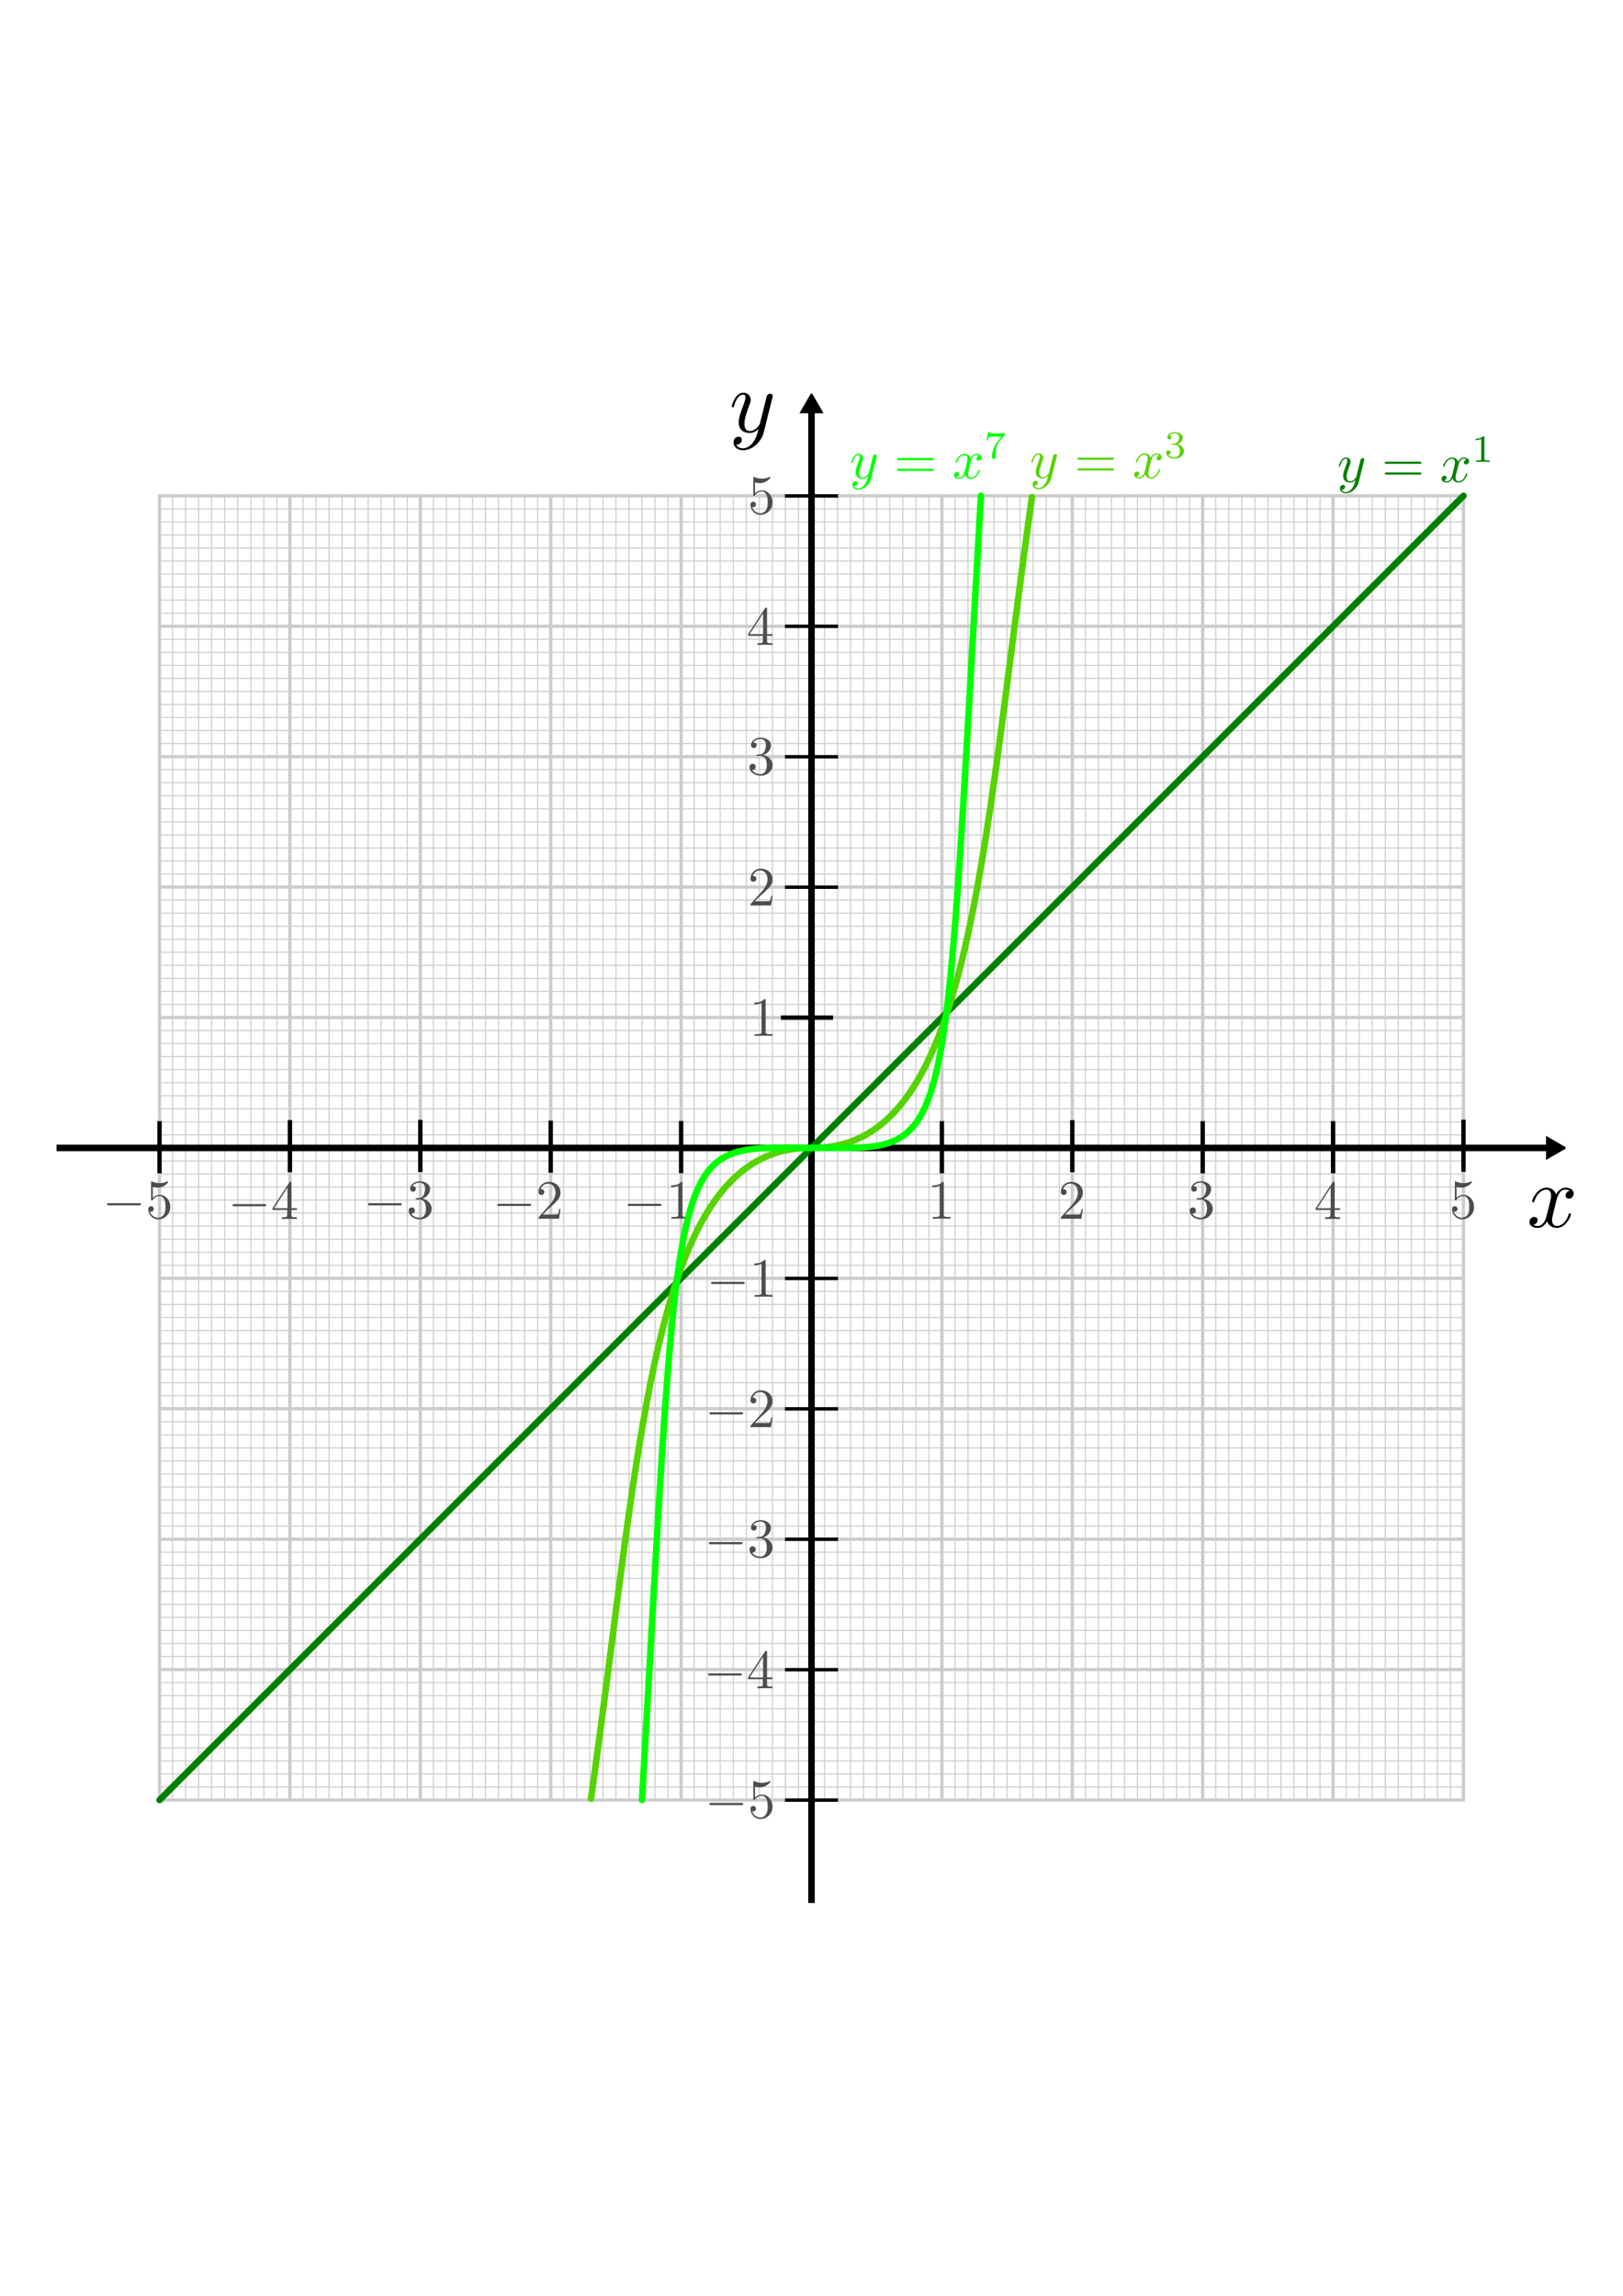 <svg xmlns:ns0="http://www.iki.fi/pav/software/textext/" xmlns="http://www.w3.org/2000/svg" xmlns:xlink="http://www.w3.org/1999/xlink" width="744.094" height="1052.362"><title>Potenzfunktionen mit ungeraden Exponenten</title><defs><marker id="a" orient="auto" overflow="visible"><path d="M2.308 0l-3.46 2v-4l3.46 2z" fill-rule="evenodd" stroke="#000" stroke-width=".4pt"/></marker></defs><g transform="translate(-575.239 128.115) scale(4.623)" fill="green"><use height="1052.362" width="744.094" xlink:href="#textext-082fa4b4-3" x="231.736" y="134.765"/><use height="1052.362" width="744.094" xlink:href="#textext-082fa4b4-3" x="231.736" y="134.765"/><g ns0:text="$\\Delta \\vec{r} = \\vec{r}_{\\rm{2}} - \\vec{r}_{\\rm{1}} $" ns0:preamble="/home/waldgeist/data/sphinx/test.tex"><use height="1052.362" width="744.094" xlink:href="#textext-082fa4b4-0" x="223.432" y="134.765"/><use height="1052.362" width="744.094" xlink:href="#textext-082fa4b4-2" x="231.417" y="134.765"/><use height="1052.362" width="744.094" xlink:href="#textext-082fa4b4-3" x="231.736" y="134.765"/><use height="1052.362" width="744.094" xlink:href="#textext-082fa4b4-1" x="239.273" y="134.765"/><use height="1052.362" width="744.094" xlink:href="#textext-082fa4b4-2" x="249.472" y="134.765"/><use height="1052.362" width="744.094" xlink:href="#textext-082fa4b4-3" x="249.791" y="134.765"/><use height="1052.362" width="744.094" xlink:href="#textext-082fa4b4-4" x="254.284" y="136.259"/><use height="1052.362" width="744.094" xlink:href="#textext-082fa4b4-6" x="260.967" y="134.765"/><use height="1052.362" width="744.094" xlink:href="#textext-082fa4b4-2" x="270.612" y="134.765"/><use height="1052.362" width="744.094" xlink:href="#textext-082fa4b4-3" x="270.931" y="134.765"/><use height="1052.362" width="744.094" xlink:href="#textext-082fa4b4-5" x="275.425" y="136.259"/></g><g ns0:text="$\\Delta \\vec{r} = \\vec{r}_{\\rm{2}} - \\vec{r}_{\\rm{1}} $" ns0:preamble="/home/waldgeist/data/sphinx/test.tex"><use height="1052.362" width="744.094" xlink:href="#textext-082fa4b4-0" x="223.432" y="134.765"/><use height="1052.362" width="744.094" xlink:href="#textext-082fa4b4-2" x="231.417" y="134.765"/><use height="1052.362" width="744.094" xlink:href="#textext-082fa4b4-3" x="231.736" y="134.765"/><use height="1052.362" width="744.094" xlink:href="#textext-082fa4b4-1" x="239.273" y="134.765"/><use height="1052.362" width="744.094" xlink:href="#textext-082fa4b4-2" x="249.472" y="134.765"/><use height="1052.362" width="744.094" xlink:href="#textext-082fa4b4-3" x="249.791" y="134.765"/><use height="1052.362" width="744.094" xlink:href="#textext-082fa4b4-4" x="254.284" y="136.259"/><use height="1052.362" width="744.094" xlink:href="#textext-082fa4b4-6" x="260.967" y="134.765"/><use height="1052.362" width="744.094" xlink:href="#textext-082fa4b4-2" x="270.612" y="134.765"/><use height="1052.362" width="744.094" xlink:href="#textext-082fa4b4-3" x="270.931" y="134.765"/><use height="1052.362" width="744.094" xlink:href="#textext-082fa4b4-5" x="275.425" y="136.259"/></g><g ns0:text="$\\Delta \\vec{r} = \\vec{r}_{\\rm{2}} - \\vec{r}_{\\rm{1}} $" ns0:preamble="/home/waldgeist/data/sphinx/test.tex"><use height="1052.362" width="744.094" xlink:href="#textext-082fa4b4-0" x="223.432" y="134.765"/><use height="1052.362" width="744.094" xlink:href="#textext-082fa4b4-2" x="231.417" y="134.765"/><use height="1052.362" width="744.094" xlink:href="#textext-082fa4b4-3" x="231.736" y="134.765"/><use height="1052.362" width="744.094" xlink:href="#textext-082fa4b4-1" x="239.273" y="134.765"/><use height="1052.362" width="744.094" xlink:href="#textext-082fa4b4-2" x="249.472" y="134.765"/><use height="1052.362" width="744.094" xlink:href="#textext-082fa4b4-3" x="249.791" y="134.765"/><use height="1052.362" width="744.094" xlink:href="#textext-082fa4b4-4" x="254.284" y="136.259"/><use height="1052.362" width="744.094" xlink:href="#textext-082fa4b4-6" x="260.967" y="134.765"/><use height="1052.362" width="744.094" xlink:href="#textext-082fa4b4-2" x="270.612" y="134.765"/><use height="1052.362" width="744.094" xlink:href="#textext-082fa4b4-3" x="270.931" y="134.765"/><use height="1052.362" width="744.094" xlink:href="#textext-082fa4b4-5" x="275.425" y="136.259"/></g></g><path fill="#fff" stroke="#fff" stroke-width="3" stroke-linecap="round" d="M3.865 140.605h736.364v771.152H3.865z"/><path fill="#fff" stroke="#fff" stroke-width="2" stroke-linecap="round" d="M3.865 140.605h736.364v771.152H3.865z"/><g stroke="#ccc" stroke-width="1.019" fill="none"><path d="M132.92 227.272V825.09m59.782-597.818V825.09m59.782-597.818V825.09m59.782-597.818V825.09m59.781-597.818V825.09m59.782-597.818V825.09m59.781-597.818V825.09m59.782-597.818V825.09m59.782-597.818V825.09M73.139 287.054h597.817M73.139 346.836h597.817M73.139 406.618h597.817M73.139 466.4h597.817M73.139 526.181h597.817M73.139 585.963h597.817M73.139 645.745h597.817M73.139 705.526h597.817M73.139 765.308h597.817" stroke-width="1.5"/><path d="M79.117 227.272V825.09m5.978-597.818V825.09m5.978-597.818V825.09m5.978-597.818V825.09m5.979-597.818V825.09m5.978-597.818V825.09m5.978-597.818V825.09m5.978-597.818V825.09m5.978-597.818V825.09m11.957-597.818V825.09m5.978-597.818V825.09m5.978-597.818V825.09m5.978-597.818V825.09m5.978-597.818V825.09m5.979-597.818V825.09m5.978-597.818V825.09m5.978-597.818V825.09m5.978-597.818V825.09m11.956-597.818V825.09m5.978-597.818V825.09m5.979-597.818V825.09m5.978-597.818V825.09m5.978-597.818V825.09m5.978-597.818V825.09m5.979-597.818V825.09m5.977-597.818V825.09m5.979-597.818V825.09m11.956-597.818V825.09m5.978-597.818V825.09m5.978-597.818V825.09m5.978-597.818V825.09m5.979-597.818V825.09m5.978-597.818V825.09m5.978-597.818V825.09m5.979-597.818V825.09m5.977-597.818V825.09m11.957-597.818V825.09m5.978-597.818V825.09m5.978-597.818V825.09m5.978-597.818V825.09m5.978-597.818V825.09m5.979-597.818V825.09m5.978-597.818V825.09m5.977-597.818V825.09m5.98-597.818V825.09m11.955-597.818V825.09m5.979-597.818V825.09m5.978-597.818V825.09m5.978-597.818V825.09m5.978-597.818V825.09m5.978-597.818V825.09m5.978-597.818V825.09m5.979-597.818V825.09m5.977-597.818V825.09m11.957-597.818V825.09m5.978-597.818V825.09m5.978-597.818V825.09m5.979-597.818V825.09m5.978-597.818V825.09m5.978-597.818V825.09m5.978-597.818V825.09m5.978-597.818V825.09m5.979-597.818V825.09m11.956-597.818V825.09m5.978-597.818V825.09m5.978-597.818V825.09m5.978-597.818V825.09m5.979-597.818V825.09m5.978-597.818V825.09m5.978-597.818V825.09m5.978-597.818V825.09m5.978-597.818V825.09m11.956-597.818V825.09m5.979-597.818V825.09m5.978-597.818V825.09m5.978-597.818V825.09m5.978-597.818V825.09m5.978-597.818V825.09m5.979-597.818V825.09m5.978-597.818V825.09m5.978-597.818V825.09m11.956-597.818V825.09m5.978-597.818V825.09m5.979-597.818V825.09m5.978-597.818V825.09m5.978-597.818V825.09m5.978-597.818V825.09m5.978-597.818V825.09M659 227.272V825.09m5.978-597.818V825.09M73.139 233.25h597.817m-597.817 5.979h597.817m-597.817 5.978h597.817m-597.817 5.978h597.817m-597.817 5.978h597.817m-597.817 5.978h597.817M73.139 269.12h597.817m-597.817 5.978h597.817m-597.817 5.978h597.817M73.139 293.032h597.817M73.139 299.01h597.817m-597.817 5.979h597.817m-597.817 5.978h597.817m-597.817 5.978h597.817m-597.817 5.978h597.817m-597.817 5.978h597.817M73.139 334.88h597.817m-597.817 5.978h597.817M73.139 352.814h597.817m-597.817 5.978h597.817M73.139 364.77h597.817m-597.817 5.979h597.817m-597.817 5.978h597.817m-597.817 5.978h597.817m-597.817 5.978h597.817m-597.817 5.978h597.817M73.139 400.64h597.817M73.139 412.596h597.817m-597.817 5.978h597.817m-597.817 5.978h597.817M73.139 430.53h597.817m-597.817 5.979h597.817m-597.817 5.978h597.817m-597.817 5.978h597.817m-597.817 5.978h597.817m-597.817 5.978h597.817M73.139 472.378h597.817m-597.817 5.978h597.817m-597.817 5.978h597.817m-597.817 5.978h597.817M73.139 496.29h597.817m-597.817 5.978h597.817m-597.817 5.979h597.817m-597.817 5.978h597.817m-597.817 5.978h597.817M73.139 532.16h597.817m-597.817 5.977h597.817m-597.817 5.979h597.817m-597.817 5.978h597.817m-597.817 5.978h597.817M73.139 562.05h597.817m-597.817 5.978h597.817m-597.817 5.978h597.817m-597.817 5.979h597.817M73.139 591.941h597.817M73.139 597.92h597.817m-597.817 5.977h597.817m-597.817 5.979h597.817m-597.817 5.978h597.817m-597.817 5.978h597.817M73.139 627.81h597.817m-597.817 5.978h597.817m-597.817 5.978h597.817M73.139 651.723h597.817M73.139 657.7h597.817m-597.817 5.98h597.817m-597.817 5.977h597.817m-597.817 5.978h597.817m-597.817 5.979h597.817m-597.817 5.978h597.817M73.139 693.57h597.817m-597.817 5.978h597.817M73.139 711.504h597.817m-597.817 5.979h597.817M73.139 723.46h597.817m-597.817 5.979h597.817m-597.817 5.978h597.817m-597.817 5.978h597.817m-597.817 5.978h597.817m-597.817 5.979h597.817M73.139 759.33h597.817M73.139 771.286h597.817m-597.817 5.978h597.817m-597.817 5.979h597.817M73.139 789.22h597.817m-597.817 5.979h597.817m-597.817 5.978h597.817m-597.817 5.978h597.817m-597.817 5.978h597.817m-597.817 5.979h597.817" stroke-width=".5"/><path stroke-width="1.5" d="M73.139 227.272h597.817V825.09H73.139z"/></g><path d="M354.076 182.503c.192-.575.192-.638.192-.958 0-.703-.575-1.086-1.214-1.086-.384 0-1.022.255-1.406.83-.064.256-.447 1.47-.575 2.237-.32 1.022-.575 2.172-.83 3.258l-1.853 7.348c-.128.575-1.917 3.45-4.6 3.45-2.045 0-2.492-1.79-2.492-3.323 0-1.852.703-4.408 2.044-7.986.64-1.661.83-2.108.83-2.939 0-1.789-1.277-3.322-3.321-3.322-3.898 0-5.367 5.942-5.367 6.261 0 .447.383.447.447.447.447 0 .447-.128.639-.766 1.15-3.834 2.747-5.048 4.153-5.048.32 0 1.022 0 1.022 1.278 0 1.022-.447 2.108-.703 2.875-1.66 4.345-2.364 6.645-2.364 8.561 0 3.642 2.556 4.856 4.984 4.856 1.597 0 2.939-.703 4.089-1.853-.511 2.109-1.022 4.153-2.62 6.326-1.086 1.341-2.62 2.555-4.472 2.555-.575 0-2.428-.128-3.13-1.725.638 0 1.213 0 1.724-.511.448-.32.83-.894.83-1.661 0-1.278-1.085-1.406-1.469-1.406-.958 0-2.3.64-2.3 2.62 0 2.044 1.79 3.578 4.345 3.578 4.153 0 8.37-3.706 9.52-8.306zm0 0"/><path d="M384.207 406.674h-24.32m24.32-59.782h-24.32m24.32-59.782h-24.32m24.32-59.781h-24.32m24.32 358.691h-24.32m24.32 59.78h-24.32m24.32 59.783h-24.32m24.32 59.781h-24.32m24.32 59.782h-24.32" stroke-width="1.559" fill="none" stroke="#000"/><path d="M381.927 466.456h-23.913" fill="none" stroke="#000" stroke-width="2"/><path d="M713.62 550.09c.256-1.023 1.214-4.793 4.025-4.793.192 0 1.214 0 2.045.511-1.15.256-1.917 1.214-1.917 2.237 0 .638.447 1.405 1.533 1.405.895 0 2.173-.703 2.173-2.364 0-2.108-2.364-2.683-3.77-2.683-2.364 0-3.77 2.172-4.28 3.067-1.023-2.684-3.195-3.067-4.409-3.067-4.217 0-6.58 5.239-6.58 6.261 0 .447.446.447.51.447.32 0 .448-.127.511-.447 1.406-4.344 4.09-5.367 5.495-5.367.767 0 2.172.384 2.172 2.748 0 1.277-.702 3.96-2.172 9.711-.639 2.492-2.108 4.217-3.897 4.217-.256 0-1.15 0-2.045-.511 1.023-.256 1.917-1.086 1.917-2.236 0-1.087-.894-1.406-1.47-1.406-1.277 0-2.236 1.022-2.236 2.364 0 1.853 1.98 2.683 3.77 2.683 2.747 0 4.217-2.875 4.28-3.066.512 1.469 1.981 3.066 4.41 3.066 4.216 0 6.516-5.239 6.516-6.261 0-.447-.32-.447-.447-.447-.384 0-.448.191-.575.447-1.342 4.408-4.09 5.367-5.367 5.367-1.597 0-2.236-1.278-2.236-2.684 0-.894.191-1.789.639-3.577zm0 0"/><path d="M25.933 526.181h686.055" id="r" fill="none" stroke="#000" stroke-width="3" marker-end="url(#a)"/><path id="b" d="M431.829 513.912v23.912" fill="none" stroke="#000" stroke-width="2"/><use xlink:href="#b" transform="translate(59.782 -.483)" width="744.094" height="1052.362"/><use xlink:href="#b" transform="translate(119.563)" width="744.094" height="1052.362"/><use xlink:href="#b" transform="translate(179.345)" width="744.094" height="1052.362"/><use xlink:href="#b" transform="translate(-239.127 -.604)" width="744.094" height="1052.362"/><use xlink:href="#b" transform="translate(-298.909 -.483)" width="744.094" height="1052.362"/><use xlink:href="#b" transform="translate(-358.69)" width="744.094" height="1052.362"/><use height="1052.362" width="744.094" transform="translate(-179.345 -.248)" xlink:href="#b"/><use height="744.094" width="1052.362" transform="translate(-119.563 -.063)" xlink:href="#b"/><use height="744.094" width="1052.362" transform="translate(239.127 -.667)" xlink:href="#b"/><g fill="#4d4d4d" stroke="green" stroke-width="1.18"><g ns0:text="$1$" ns0:preamble="/home/waldgeist/data/sphinx/test.tex" transform="translate(-142.737 216.068) scale(2.542)"><defs><symbol overflow="visible" id="c"><path d="M2.938-6.375c0-.25 0-.266-.235-.266C2.078-6 1.203-6 .891-6v.313c.203 0 .78 0 1.296-.266v5.172c0 .36-.03.469-.921.469H.953V0c.344-.031 1.203-.031 1.61-.031.39 0 1.265 0 1.609.031v-.313h-.313c-.906 0-.921-.109-.921-.468zm0 0" stroke="none"/></symbol></defs><use xlink:href="#c" x="223.432" y="134.765" width="744.094" height="1052.362"/></g><g transform="translate(-282.255 216.068) scale(2.542)" ns0:preamble="/home/waldgeist/data/sphinx/test.tex" ns0:text="$-1$"><defs><symbol id="d" overflow="visible"><path d="M6.563-2.297c.171 0 .359 0 .359-.203 0-.188-.188-.188-.36-.188h-5.39c-.172 0-.344 0-.344.188 0 .203.172.203.344.203zm0 0" stroke="none"/></symbol><symbol id="e" overflow="visible"><path d="M2.938-6.375c0-.25 0-.266-.235-.266C2.078-6 1.203-6 .891-6v.313c.203 0 .78 0 1.296-.266v5.172c0 .36-.03.469-.921.469H.953V0c.344-.031 1.203-.031 1.61-.031.39 0 1.265 0 1.609.031v-.313h-.313c-.906 0-.921-.109-.921-.468zm0 0" stroke="none"/></symbol></defs><use y="134.765" x="223.432" xlink:href="#d" width="744.094" height="1052.362"/><use y="134.765" x="231.181" xlink:href="#e" width="744.094" height="1052.362"/></g><g ns0:text="$-2$" ns0:preamble="/home/waldgeist/data/sphinx/test.tex" transform="translate(-342.048 216.068) scale(2.542)"><defs><symbol overflow="visible" id="f"><path d="M6.563-2.297c.171 0 .359 0 .359-.203 0-.188-.188-.188-.36-.188h-5.39c-.172 0-.344 0-.344.188 0 .203.172.203.344.203zm0 0" stroke="none"/></symbol><symbol overflow="visible" id="g"><path d="M1.266-.766l1.062-1.03c1.547-1.376 2.14-1.907 2.14-2.907 0-1.14-.89-1.938-2.109-1.938A1.843 1.843 0 0 0 .5-4.828c0 .547.5.547.531.547.172 0 .516-.11.516-.532a.513.513 0 0 0-.531-.515c-.079 0-.094 0-.125.016.218-.657.765-1.016 1.343-1.016.907 0 1.329.812 1.329 1.625 0 .797-.485 1.578-1.047 2.203L.609-.375C.5-.265.5-.235.5 0h3.703l.266-1.734h-.235C4.172-1.438 4.11-1 4-.844c-.063.078-.719.078-.938.078zm0 0" stroke="none"/></symbol></defs><use height="1052.362" width="744.094" xlink:href="#f" x="223.432" y="134.765"/><use height="1052.362" width="744.094" xlink:href="#g" x="231.181" y="134.765"/></g><g transform="translate(-401.359 215.79) scale(2.542)" ns0:preamble="/home/waldgeist/data/sphinx/test.tex" ns0:text="$-3$"><defs><symbol id="h" overflow="visible"><path d="M6.563-2.297c.171 0 .359 0 .359-.203 0-.188-.188-.188-.36-.188h-5.39c-.172 0-.344 0-.344.188 0 .203.172.203.344.203zm0 0" stroke="none"/></symbol><symbol id="i" overflow="visible"><path d="M2.89-3.516c.813-.265 1.391-.953 1.391-1.75 0-.812-.875-1.375-1.828-1.375-1 0-1.765.594-1.765 1.36 0 .328.218.515.515.515.297 0 .5-.218.5-.515 0-.485-.469-.485-.61-.485.298-.5.954-.625 1.313-.625.422 0 .969.22.969 1.11 0 .125-.031.703-.281 1.14-.297.485-.64.516-.89.516a3.29 3.29 0 0 1-.392.031c-.078.016-.14.031-.14.125 0 .11.062.11.234.11h.438c.812 0 1.187.671 1.187 1.656 0 1.36-.687 1.64-1.125 1.64-.437 0-1.187-.171-1.531-.75.344.047.656-.171.656-.546a.537.537 0 0 0-.547-.563c-.25 0-.562.14-.562.578C.422-.437 1.344.22 2.437.22c1.22 0 2.126-.906 2.126-1.922 0-.813-.641-1.594-1.672-1.813zm0 0" stroke="none"/></symbol></defs><use y="134.765" x="223.432" xlink:href="#h" width="744.094" height="1052.362"/><use y="134.765" x="231.181" xlink:href="#i" width="744.094" height="1052.362"/></g><g ns0:text="$-4$" ns0:preamble="/home/waldgeist/data/sphinx/test.tex" transform="translate(-463.447 216.207) scale(2.542)"><defs><symbol overflow="visible" id="j"><path d="M6.563-2.297c.171 0 .359 0 .359-.203 0-.188-.188-.188-.36-.188h-5.39c-.172 0-.344 0-.344.188 0 .203.172.203.344.203zm0 0" stroke="none"/></symbol><symbol overflow="visible" id="k"><path d="M2.938-1.64v.859c0 .36-.032.469-.766.469h-.203V0c.406-.031.922-.031 1.343-.031.422 0 .938 0 1.36.031v-.313h-.219c-.734 0-.75-.109-.75-.468v-.86h.985v-.312h-.985v-4.531c0-.204 0-.266-.172-.266-.078 0-.11 0-.187.125L.28-1.953v.312zm.046-.313H.563l2.421-3.719zm0 0" stroke="none"/></symbol></defs><use xlink:href="#j" x="223.432" y="134.765" width="744.094" height="1052.362"/><use xlink:href="#k" x="231.181" y="134.765" width="744.094" height="1052.362"/></g><g transform="translate(-520.945 215.79) scale(2.542)" ns0:preamble="/home/waldgeist/data/sphinx/test.tex" ns0:text="$-5$"><defs><symbol id="l" overflow="visible"><path d="M6.563-2.297c.171 0 .359 0 .359-.203 0-.188-.188-.188-.36-.188h-5.39c-.172 0-.344 0-.344.188 0 .203.172.203.344.203zm0 0" stroke="none"/></symbol><symbol id="m" overflow="visible"><path d="M4.469-2c0-1.188-.813-2.188-1.89-2.188-.47 0-.907.157-1.267.516v-1.953c.204.063.532.125.844.125 1.235 0 1.938-.906 1.938-1.031 0-.063-.032-.11-.11-.11 0 0-.03 0-.078.032a3.22 3.22 0 0 1-1.36.296 3.4 3.4 0 0 1-1.327-.28c-.078-.032-.094-.032-.11-.032C1-6.625 1-6.547 1-6.391v2.954c0 .171 0 .25.14.25.079 0 .094-.016.141-.079.11-.156.469-.703 1.282-.703.515 0 .765.453.843.64.156.376.188.75.188 1.25 0 .36 0 .954-.25 1.376-.235.39-.61.64-1.063.64-.719 0-1.297-.53-1.469-1.109.032 0 .063.016.172.016.329 0 .5-.25.5-.485 0-.25-.171-.5-.5-.5-.14 0-.484.079-.484.532C.5-.75 1.188.219 2.297.219 3.453.219 4.469-.734 4.469-2zm0 0" stroke="none"/></symbol></defs><use y="134.765" x="223.432" xlink:href="#l" width="744.094" height="1052.362"/><use y="134.765" x="231.181" xlink:href="#m" width="744.094" height="1052.362"/></g><g ns0:text="$2$" ns0:preamble="/home/waldgeist/data/sphinx/test.tex" transform="translate(-82.823 216.068) scale(2.542)"><defs><symbol overflow="visible" id="n"><path d="M1.266-.766l1.062-1.03c1.547-1.376 2.14-1.907 2.14-2.907 0-1.14-.89-1.938-2.109-1.938A1.843 1.843 0 0 0 .5-4.828c0 .547.5.547.531.547.172 0 .516-.11.516-.532a.513.513 0 0 0-.531-.515c-.079 0-.094 0-.125.016.218-.657.765-1.016 1.343-1.016.907 0 1.329.812 1.329 1.625 0 .797-.485 1.578-1.047 2.203L.609-.375C.5-.265.5-.235.5 0h3.703l.266-1.734h-.235C4.172-1.438 4.11-1 4-.844c-.063.078-.719.078-.938.078zm0 0" stroke="none"/></symbol></defs><use height="1052.362" width="744.094" transform="translate(-.019)" xlink:href="#n" x="223.432" y="134.765"/></g><g transform="translate(-23.574 215.79) scale(2.542)" ns0:preamble="/home/waldgeist/data/sphinx/test.tex" ns0:text="$3$"><defs><symbol id="o" overflow="visible"><path d="M2.89-3.516c.813-.265 1.391-.953 1.391-1.75 0-.812-.875-1.375-1.828-1.375-1 0-1.765.594-1.765 1.36 0 .328.218.515.515.515.297 0 .5-.218.5-.515 0-.485-.469-.485-.61-.485.298-.5.954-.625 1.313-.625.422 0 .969.22.969 1.11 0 .125-.031.703-.281 1.14-.297.485-.64.516-.89.516a3.29 3.29 0 0 1-.392.031c-.078.016-.14.031-.14.125 0 .11.062.11.234.11h.438c.812 0 1.187.671 1.187 1.656 0 1.36-.687 1.64-1.125 1.64-.437 0-1.187-.171-1.531-.75.344.047.656-.171.656-.546a.537.537 0 0 0-.547-.563c-.25 0-.562.14-.562.578C.422-.437 1.344.22 2.437.22c1.22 0 2.126-.906 2.126-1.922 0-.813-.641-1.594-1.672-1.813zm0 0" stroke="none"/></symbol></defs><use y="134.765" x="223.432" xlink:href="#o" width="744.094" height="1052.362"/></g><g ns0:text="$4$" ns0:preamble="/home/waldgeist/data/sphinx/test.tex" transform="translate(34.529 216.207) scale(2.542)"><defs><symbol overflow="visible" id="p"><path d="M2.938-1.64v.859c0 .36-.032.469-.766.469h-.203V0c.406-.031.922-.031 1.343-.031.422 0 .938 0 1.36.031v-.313h-.219c-.734 0-.75-.109-.75-.468v-.86h.985v-.312h-.985v-4.531c0-.204 0-.266-.172-.266-.078 0-.11 0-.187.125L.28-1.953v.312zm.046-.313H.563l2.421-3.719zm0 0" stroke="none"/></symbol></defs><use height="1052.362" width="744.094" xlink:href="#p" x="223.432" y="134.765"/></g><g transform="translate(96.496 215.79) scale(2.542)" ns0:preamble="/home/waldgeist/data/sphinx/test.tex" ns0:text="$5$"><defs><symbol id="q" overflow="visible"><path d="M4.469-2c0-1.188-.813-2.188-1.89-2.188-.47 0-.907.157-1.267.516v-1.953c.204.063.532.125.844.125 1.235 0 1.938-.906 1.938-1.031 0-.063-.032-.11-.11-.11 0 0-.03 0-.078.032a3.22 3.22 0 0 1-1.36.296 3.4 3.4 0 0 1-1.327-.28c-.078-.032-.094-.032-.11-.032C1-6.625 1-6.547 1-6.391v2.954c0 .171 0 .25.14.25.079 0 .094-.016.141-.079.11-.156.469-.703 1.282-.703.515 0 .765.453.843.64.156.376.188.75.188 1.25 0 .36 0 .954-.25 1.376-.235.39-.61.64-1.063.64-.719 0-1.297-.53-1.469-1.109.032 0 .063.016.172.016.329 0 .5-.25.5-.485 0-.25-.171-.5-.5-.5-.14 0-.484.079-.484.532C.5-.75 1.188.219 2.297.219 3.453.219 4.469-.734 4.469-2zm0 0" stroke="none"/></symbol></defs><use y="134.765" x="223.432" xlink:href="#q" width="744.094" height="1052.362"/></g></g><g fill="#4d4d4d" stroke="green" stroke-width="1.18"><g ns0:text="$-1$" ns0:preamble="/home/waldgeist/data/sphinx/test.tex" transform="translate(-244.096 251.833) scale(2.542)"><use height="1052.362" width="744.094" xlink:href="#d" x="223.432" y="134.765"/><use height="1052.362" width="744.094" xlink:href="#e" x="231.181" y="134.765"/></g><g ns0:preamble="/home/waldgeist/data/sphinx/test.tex" ns0:text="$-2$" transform="translate(-244.85 311.615) scale(2.542)"><use y="134.765" x="223.432" xlink:href="#f" width="744.094" height="1052.362"/><use y="134.765" x="231.181" xlink:href="#g" width="744.094" height="1052.362"/></g><g ns0:text="$-3$" ns0:preamble="/home/waldgeist/data/sphinx/test.tex" transform="translate(-245.089 371.118) scale(2.542)"><use height="1052.362" width="744.094" xlink:href="#h" x="223.432" y="134.765"/><use height="1052.362" width="744.094" xlink:href="#i" x="231.181" y="134.765"/></g><g ns0:preamble="/home/waldgeist/data/sphinx/test.tex" ns0:text="$-4$" transform="translate(-245.407 431.317) scale(2.542)"><use height="1052.362" width="744.094" y="134.765" x="223.432" xlink:href="#j"/><use height="1052.362" width="744.094" y="134.765" x="231.181" xlink:href="#k"/></g><g ns0:text="$-5$" ns0:preamble="/home/waldgeist/data/sphinx/test.tex" transform="translate(-244.85 490.682) scale(2.542)"><use height="1052.362" width="744.094" xlink:href="#l" x="223.432" y="134.765"/><use height="1052.362" width="744.094" xlink:href="#m" x="231.181" y="134.765"/></g><use height="1052.362" width="744.094" y="134.765" x="223.432" xlink:href="#c" transform="translate(-224.395 132.27) scale(2.542)" ns0:preamble="/home/waldgeist/data/sphinx/test.tex" ns0:text="$1$"/><use y="134.765" x="223.432" xlink:href="#n" transform="translate(-225.15 72.488) scale(2.542)" width="744.094" height="1052.362" ns0:preamble="/home/waldgeist/data/sphinx/test.tex" ns0:text="$2$"/><use height="1052.362" width="744.094" xlink:href="#o" x="223.432" y="134.765" transform="translate(-225.388 12.428) scale(2.542)" ns0:text="$3$" ns0:preamble="/home/waldgeist/data/sphinx/test.tex"/><use y="134.765" x="223.432" xlink:href="#p" width="744.094" height="1052.362" transform="translate(-225.706 -46.937) scale(2.542)" ns0:preamble="/home/waldgeist/data/sphinx/test.tex" ns0:text="$4$"/><use height="1052.362" width="744.094" xlink:href="#q" x="223.432" y="134.765" transform="translate(-225.15 -107.135) scale(2.542)" ns0:text="$5$" ns0:preamble="/home/waldgeist/data/sphinx/test.tex"/></g><use height="1052.362" width="744.094" transform="rotate(-90 372.047 526.181)" xlink:href="#r"/><path d="M73.139 825.09l597.817-597.818" fill="none" stroke="green" stroke-width="3" stroke-linecap="round"/><path d="M372.023 526.181c73.3 1.02 77.486-132.822 101.106-298.323" fill="none" stroke="#55d400" stroke-width="3" stroke-linecap="round"/><g transform="matrix(2.542 0 0 2.542 -95.819 -123.531)" ns0:preamble="/home/waldgeist/data/sphinx/inkscape-preamble.tex" ns0:text="$y = x^3$" fill="#55d400" stroke="green" stroke-width="1.18"><defs><symbol id="s" overflow="visible"><path d="M4.844-3.797c.047-.14.047-.156.047-.234 0-.172-.141-.266-.297-.266a.455.455 0 0 0-.344.203c-.016.063-.11.36-.14.547-.079.25-.141.531-.204.797L3.453-.953c-.031.14-.469.844-1.125.844-.5 0-.61-.438-.61-.813 0-.453.173-1.078.5-1.953.157-.406.204-.516.204-.719 0-.437-.313-.812-.813-.812-.953 0-1.312 1.453-1.312 1.531 0 .11.094.11.11.11.109 0 .109-.032.156-.188.28-.938.671-1.235 1.015-1.235.078 0 .25 0 .25.313 0 .25-.11.516-.172.703-.406 1.063-.578 1.625-.578 2.094 0 .89.625 1.187 1.219 1.187.39 0 .719-.171 1-.453-.125.516-.25 1.016-.64 1.547-.266.328-.641.625-1.095.625-.14 0-.593-.031-.765-.422.156 0 .297 0 .422-.125a.493.493 0 0 0 .203-.406c0-.313-.266-.344-.36-.344C.829.531.5.687.5 1.171c0 .5.438.876 1.063.876 1.015 0 2.046-.906 2.328-2.031zm0 0" stroke="none"/></symbol><symbol id="u" overflow="visible"><path d="M3.328-3.016c.063-.25.297-1.171.985-1.171.046 0 .296 0 .5.125a.578.578 0 0 0-.47.546c0 .157.11.344.376.344a.546.546 0 0 0 .531-.578c0-.516-.578-.656-.922-.656-.578 0-.922.531-1.047.75-.25-.656-.781-.75-1.078-.75-1.031 0-1.61 1.281-1.61 1.531 0 .11.11.11.126.11.078 0 .11-.032.125-.11.344-1.063 1-1.313 1.344-1.313.187 0 .53.094.53.672 0 .313-.171.97-.53 2.375-.157.61-.516 1.032-.954 1.032-.062 0-.28 0-.5-.125.25-.063.47-.266.47-.547 0-.266-.22-.344-.36-.344-.313 0-.547.25-.547.578 0 .453.484.656.922.656.672 0 1.031-.703 1.047-.75.125.36.484.75 1.078.75 1.031 0 1.594-1.28 1.594-1.53 0-.11-.079-.11-.11-.11-.094 0-.11.047-.14.11-.329 1.077-1 1.312-1.313 1.312-.39 0-.547-.313-.547-.657 0-.218.047-.437.156-.875zm0 0" stroke="none"/></symbol><symbol id="t" overflow="visible"><path d="M6.844-3.266c.156 0 .343 0 .343-.187 0-.203-.187-.203-.328-.203H.891c-.141 0-.329 0-.329.203 0 .187.188.187.329.187zm.015 1.938c.141 0 .329 0 .329-.203 0-.188-.188-.188-.344-.188H.89c-.141 0-.329 0-.329.188 0 .203.188.203.329.203zm0 0" stroke="none"/></symbol><symbol id="v" overflow="visible"><path d="M1.906-2.328c.547 0 .938.375.938 1.125 0 .86-.516 1.125-.906 1.125-.282 0-.907-.078-1.188-.5.328 0 .406-.235.406-.39 0-.22-.172-.376-.39-.376a.38.38 0 0 0-.391.407C.375-.281 1.094.14 1.938.14c.968 0 1.64-.657 1.64-1.344 0-.547-.437-1.094-1.203-1.25.719-.266.984-.781.984-1.219 0-.547-.625-.953-1.406-.953-.766 0-1.36.375-1.36.938 0 .234.157.359.36.359.219 0 .36-.156.36-.344 0-.203-.141-.36-.36-.375.25-.297.719-.375.985-.375.312 0 .75.156.75.75 0 .297-.094.625-.282.828-.219.266-.422.281-.765.313-.172.015-.188.015-.22.015-.015 0-.077.016-.077.094 0 .094.062.094.187.094zm0 0" stroke="none"/></symbol></defs><use y="134.765" x="223.432" xlink:href="#s" width="1052.362" height="744.094"/><use y="134.765" x="231.441" xlink:href="#t" width="1052.362" height="744.094"/><use y="134.765" x="241.957" xlink:href="#u" width="1052.362" height="744.094"/><use y="131.149" x="247.651" xlink:href="#v" width="1052.362" height="744.094"/></g><path d="M372.023 526.181c65.755 0 59.777 11.956 77.71-298.909" fill="none" stroke="#0f0" stroke-width="3" stroke-linecap="round"/><g transform="matrix(2.542 0 0 2.542 -178.42 -123.333)" ns0:preamble="/home/waldgeist/data/sphinx/inkscape-preamble.tex" ns0:text="$y = x^7$" fill="#0f0" stroke="green" stroke-width="1.18"><defs><symbol id="w" overflow="visible"><path d="M4.844-3.797c.047-.14.047-.156.047-.234 0-.172-.141-.266-.297-.266a.455.455 0 0 0-.344.203c-.016.063-.11.36-.14.547-.079.25-.141.531-.204.797L3.453-.953c-.031.14-.469.844-1.125.844-.5 0-.61-.438-.61-.813 0-.453.173-1.078.5-1.953.157-.406.204-.516.204-.719 0-.437-.313-.812-.813-.812-.953 0-1.312 1.453-1.312 1.531 0 .11.094.11.11.11.109 0 .109-.032.156-.188.28-.938.671-1.235 1.015-1.235.078 0 .25 0 .25.313 0 .25-.11.516-.172.703-.406 1.063-.578 1.625-.578 2.094 0 .89.625 1.187 1.219 1.187.39 0 .719-.171 1-.453-.125.516-.25 1.016-.64 1.547-.266.328-.641.625-1.095.625-.14 0-.593-.031-.765-.422.156 0 .297 0 .422-.125a.493.493 0 0 0 .203-.406c0-.313-.266-.344-.36-.344C.829.531.5.687.5 1.171c0 .5.438.876 1.063.876 1.015 0 2.046-.906 2.328-2.031zm0 0" stroke="none"/></symbol><symbol id="y" overflow="visible"><path d="M3.328-3.016c.063-.25.297-1.171.985-1.171.046 0 .296 0 .5.125a.578.578 0 0 0-.47.546c0 .157.11.344.376.344a.546.546 0 0 0 .531-.578c0-.516-.578-.656-.922-.656-.578 0-.922.531-1.047.75-.25-.656-.781-.75-1.078-.75-1.031 0-1.61 1.281-1.61 1.531 0 .11.11.11.126.11.078 0 .11-.032.125-.11.344-1.063 1-1.313 1.344-1.313.187 0 .53.094.53.672 0 .313-.171.97-.53 2.375-.157.61-.516 1.032-.954 1.032-.062 0-.28 0-.5-.125.25-.063.47-.266.47-.547 0-.266-.22-.344-.36-.344-.313 0-.547.25-.547.578 0 .453.484.656.922.656.672 0 1.031-.703 1.047-.75.125.36.484.75 1.078.75 1.031 0 1.594-1.28 1.594-1.53 0-.11-.079-.11-.11-.11-.094 0-.11.047-.14.11-.329 1.077-1 1.312-1.313 1.312-.39 0-.547-.313-.547-.657 0-.218.047-.437.156-.875zm0 0" stroke="none"/></symbol><symbol id="x" overflow="visible"><path d="M6.844-3.266c.156 0 .343 0 .343-.187 0-.203-.187-.203-.328-.203H.891c-.141 0-.329 0-.329.203 0 .187.188.187.329.187zm.015 1.938c.141 0 .329 0 .329-.203 0-.188-.188-.188-.344-.188H.89c-.141 0-.329 0-.329.188 0 .203.188.203.329.203zm0 0" stroke="none"/></symbol><symbol id="z" overflow="visible"><path d="M3.734-4.203c.063-.094.063-.11.063-.281H1.969c-.282 0-.36-.016-.61-.032C1-4.546.984-4.594.97-4.703H.734L.484-3.22H.72c.015-.11.094-.562.203-.64.047-.032.625-.032.719-.032h1.515c-.219.282-.578.72-.719.922-.906 1.188-1 2.297-1 2.703 0 .079 0 .407.329.407.343 0 .343-.313.343-.407v-.28c0-1.345.282-1.97.579-2.345zm0 0" stroke="none"/></symbol></defs><use y="134.765" x="223.432" xlink:href="#w" width="1052.362" height="744.094"/><use y="134.765" x="231.441" xlink:href="#x" width="1052.362" height="744.094"/><use y="134.765" x="241.957" xlink:href="#y" width="1052.362" height="744.094"/><use y="131.149" x="247.651" xlink:href="#z" width="1052.362" height="744.094"/></g><path d="M372.047 526.181c-73.3-1.02-77.485 132.822-101.106 298.324" fill="none" stroke="#55d400" stroke-width="3" stroke-linecap="round"/><path d="M372.047 526.181c-65.754 0-59.777-11.956-77.71 298.909" fill="none" stroke="#0f0" stroke-width="3" stroke-linecap="round"/><g transform="matrix(2.542 0 0 2.542 45.09 -121.657)" ns0:preamble="/home/waldgeist/data/sphinx/inkscape-preamble.tex" ns0:text="$y = x^1$" fill="green" stroke="green" stroke-width="1.18"><defs><symbol id="A" overflow="visible"><path d="M4.844-3.797c.047-.14.047-.156.047-.234 0-.172-.141-.266-.297-.266a.455.455 0 0 0-.344.203c-.016.063-.11.36-.14.547-.079.25-.141.531-.204.797L3.453-.953c-.031.14-.469.844-1.125.844-.5 0-.61-.438-.61-.813 0-.453.173-1.078.5-1.953.157-.406.204-.516.204-.719 0-.437-.313-.812-.813-.812-.953 0-1.312 1.453-1.312 1.531 0 .11.094.11.11.11.109 0 .109-.032.156-.188.28-.938.671-1.235 1.015-1.235.078 0 .25 0 .25.313 0 .25-.11.516-.172.703-.406 1.063-.578 1.625-.578 2.094 0 .89.625 1.187 1.219 1.187.39 0 .719-.171 1-.453-.125.516-.25 1.016-.64 1.547-.266.328-.641.625-1.095.625-.14 0-.593-.031-.765-.422.156 0 .297 0 .422-.125a.493.493 0 0 0 .203-.406c0-.313-.266-.344-.36-.344C.829.531.5.687.5 1.171c0 .5.438.876 1.063.876 1.015 0 2.046-.906 2.328-2.031zm0 0" stroke="none"/></symbol><symbol id="C" overflow="visible"><path d="M3.328-3.016c.063-.25.297-1.171.985-1.171.046 0 .296 0 .5.125a.578.578 0 0 0-.47.546c0 .157.11.344.376.344a.546.546 0 0 0 .531-.578c0-.516-.578-.656-.922-.656-.578 0-.922.531-1.047.75-.25-.656-.781-.75-1.078-.75-1.031 0-1.61 1.281-1.61 1.531 0 .11.11.11.126.11.078 0 .11-.032.125-.11.344-1.063 1-1.313 1.344-1.313.187 0 .53.094.53.672 0 .313-.171.97-.53 2.375-.157.61-.516 1.032-.954 1.032-.062 0-.28 0-.5-.125.25-.063.47-.266.47-.547 0-.266-.22-.344-.36-.344-.313 0-.547.25-.547.578 0 .453.484.656.922.656.672 0 1.031-.703 1.047-.75.125.36.484.75 1.078.75 1.031 0 1.594-1.28 1.594-1.53 0-.11-.079-.11-.11-.11-.094 0-.11.047-.14.11-.329 1.077-1 1.312-1.313 1.312-.39 0-.547-.313-.547-.657 0-.218.047-.437.156-.875zm0 0" stroke="none"/></symbol><symbol id="B" overflow="visible"><path d="M6.844-3.266c.156 0 .343 0 .343-.187 0-.203-.187-.203-.328-.203H.891c-.141 0-.329 0-.329.203 0 .187.188.187.329.187zm.015 1.938c.141 0 .329 0 .329-.203 0-.188-.188-.188-.344-.188H.89c-.141 0-.329 0-.329.188 0 .203.188.203.329.203zm0 0" stroke="none"/></symbol><symbol id="D" overflow="visible"><path d="M2.328-4.438c0-.187 0-.187-.203-.187-.453.438-1.078.438-1.36.438v.25c.157 0 .626 0 1-.188v3.547c0 .234 0 .328-.687.328H.812V0c.125 0 .985-.031 1.235-.031.219 0 1.094.031 1.25.031v-.25H3.03c-.703 0-.703-.094-.703-.328zm0 0" stroke="none"/></symbol></defs><use y="134.765" x="223.432" xlink:href="#A" width="744.094" height="1052.362"/><use y="134.765" x="231.441" xlink:href="#B" width="744.094" height="1052.362"/><use y="134.765" x="241.957" xlink:href="#C" width="744.094" height="1052.362"/><use y="131.149" x="247.651" xlink:href="#D" width="744.094" height="1052.362"/></g></svg>